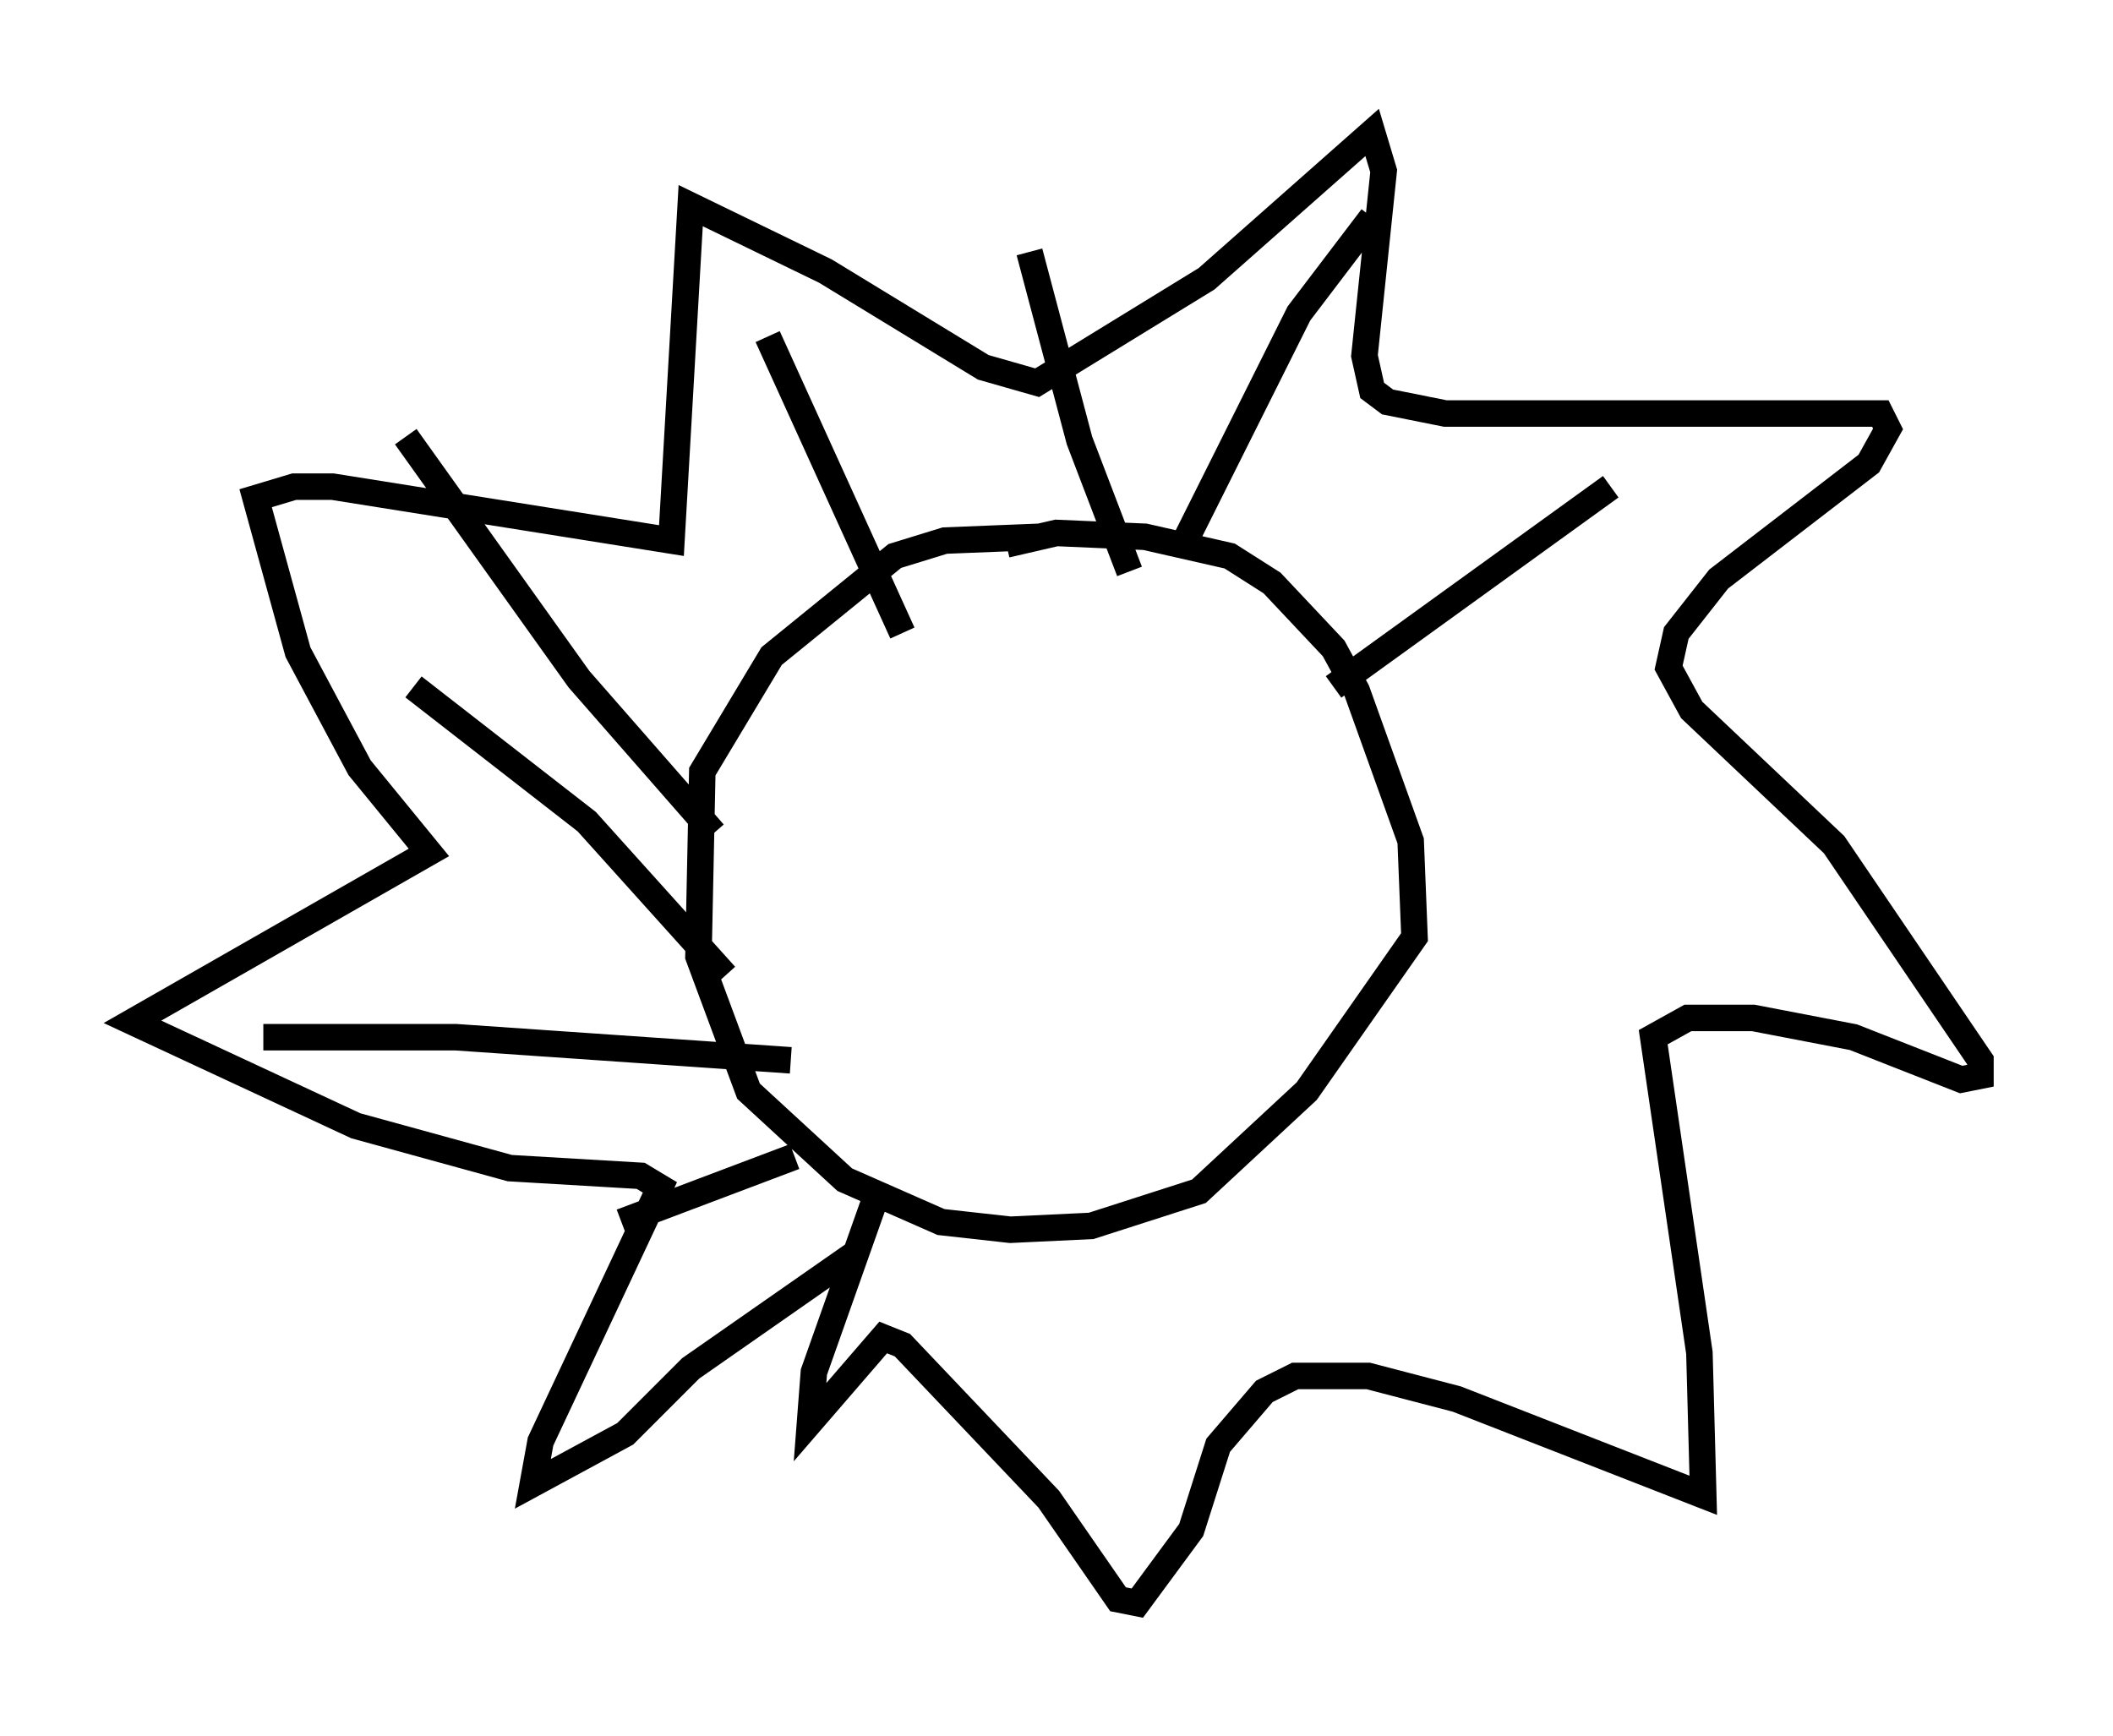 <?xml version="1.0" encoding="utf-8" ?>
<svg baseProfile="full" height="65.486" version="1.1" width="79.721" xmlns="http://www.w3.org/2000/svg" xmlns:ev="http://www.w3.org/2001/xml-events" xmlns:xlink="http://www.w3.org/1999/xlink"><defs /><rect fill="white" height="65.486" width="79.721" x="0" y="0" /><path d="M42.765, 21.268 m-3.486, -1.017 l-3.631, 0.145 -1.888, 0.581 l-4.648, 3.777 -2.615, 4.358 l-0.145, 6.972 1.888, 5.084 l3.631, 3.341 3.631, 1.598 l2.615, 0.291 3.05, -0.145 l4.067, -1.307 4.067, -3.777 l4.067, -5.81 -0.145, -3.631 l-2.034, -5.665 -0.872, -1.598 l-2.324, -2.469 -1.598, -1.017 l-3.196, -0.726 -3.341, -0.145 l-1.888, 0.436 m-5.665, 26.726 l-6.246, 4.358 -2.469, 2.469 l-3.486, 1.888 0.291, -1.598 l4.503, -9.587 -0.726, -0.436 l-4.939, -0.291 -5.81, -1.598 l-8.425, -3.922 11.184, -6.391 l-2.615, -3.196 -2.324, -4.358 l-1.598, -5.81 1.453, -0.436 l1.453, 0.0 12.782, 2.034 l0.726, -12.637 5.084, 2.469 l5.955, 3.631 2.034, 0.581 l6.391, -3.922 6.246, -5.52 l0.436, 1.453 -0.726, 6.972 l0.291, 1.307 0.581, 0.436 l2.179, 0.436 16.413, 0.0 l0.291, 0.581 -0.726, 1.307 l-5.665, 4.358 -1.598, 2.034 l-0.291, 1.307 0.872, 1.598 l5.374, 5.084 5.52, 8.134 l0.0, 0.581 -0.726, 0.145 l-4.067, -1.598 -3.777, -0.726 l-2.469, 0.0 -1.307, 0.726 l1.743, 11.911 0.145, 5.374 l-9.296, -3.631 -3.341, -0.872 l-2.76, 0.0 -1.162, 0.581 l-1.743, 2.034 -1.017, 3.196 l-2.034, 2.76 -0.726, -0.145 l-2.615, -3.777 -5.52, -5.81 l-0.726, -0.291 -2.76, 3.196 l0.145, -1.888 2.469, -6.972 m-9.732, 1.307 l6.536, -2.469 m-20.045, -4.503 l7.263, 0.0 12.637, 0.872 m-14.235, -14.089 l6.536, 5.084 5.229, 5.81 m-12.056, -20.335 l6.536, 9.151 5.084, 5.81 m2.034, -18.737 l5.084, 11.184 m4.793, -14.38 l1.888, 7.117 1.888, 4.939 m2.179, -1.307 l4.212, -8.425 2.76, -3.631 m-1.453, 17.721 l10.458, -7.553 " fill="none" stroke="black" stroke-width="1" /></svg>